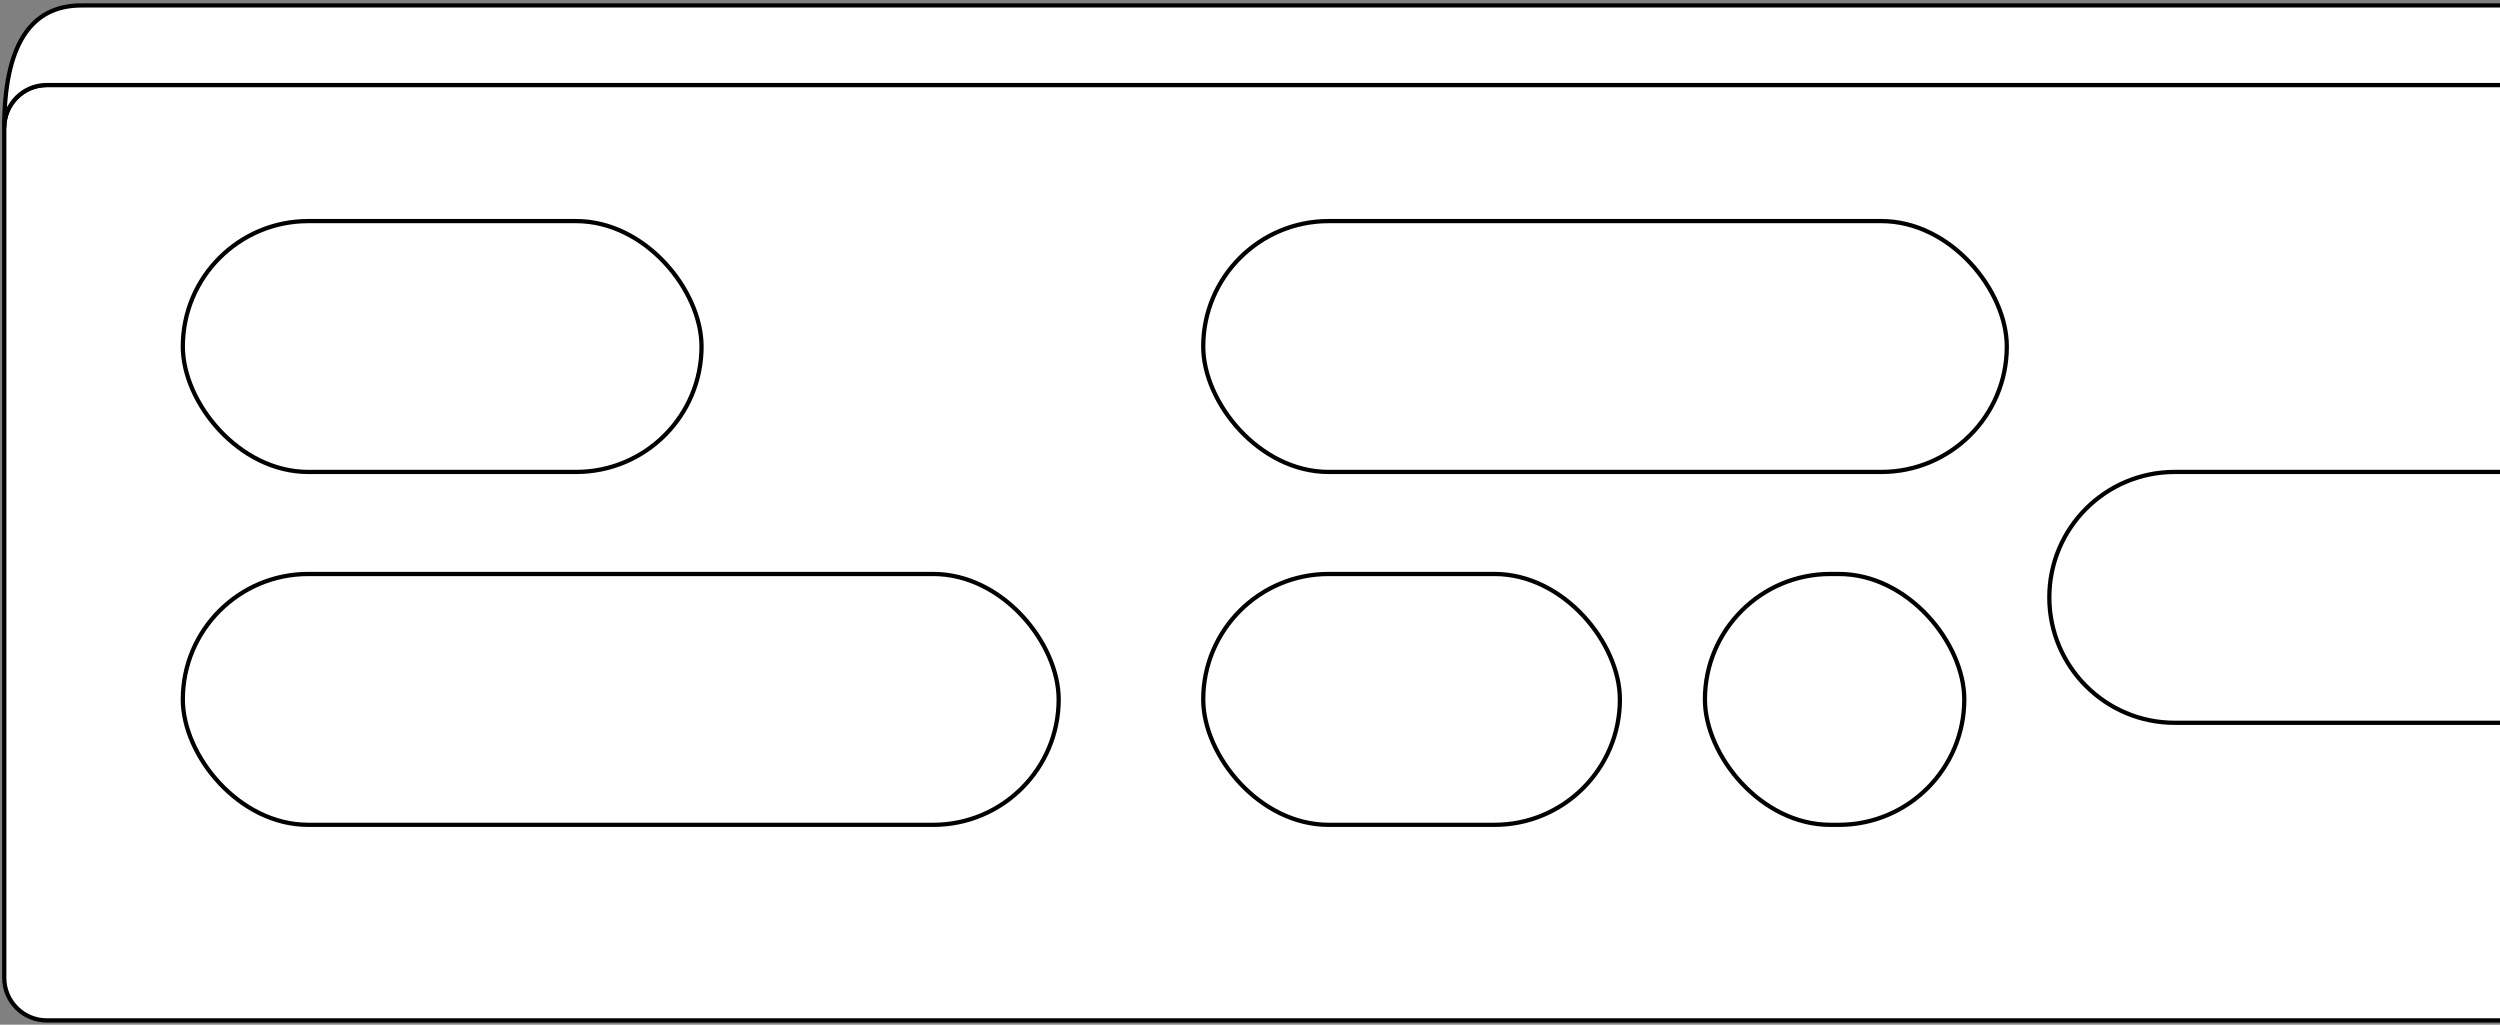 <?xml version="1.0" encoding="UTF-8"?>
<svg width="588px" height="241px" viewBox="0 0 588 241" version="1.1" xmlns="http://www.w3.org/2000/svg" xmlns:xlink="http://www.w3.org/1999/xlink">
    <rect x="0" y="0" width="588" height="241" fill="#808080" stroke="none"/>
    <title>NECPORTABLE</title>
    <g id="Page-1" stroke="none" stroke-width="1" fill="none" fill-rule="evenodd">
        <g id="NECPORTABLE" transform="translate(1, 1.28)" fill="#FFFFFF" stroke="#000000">
            <path d="M587,238.72 L10,238.72 C4.477,238.72 0,234.243 0,228.72 L0,28.72 C0,23.198 4.477,18.72 10,18.72 L587,18.72" id="board"></path>
            <rect id="h2" x="42" y="50.72" width="122" height="59" rx="29.5"></rect>
            <rect id="h4" x="42" y="133.72" width="206" height="59" rx="29.5"></rect>
            <rect id="h5" x="282" y="133.72" width="98" height="59" rx="29.5"></rect>
            <rect id="h6" x="400" y="133.72" width="61" height="59" rx="29.5"></rect>
            <rect id="h3" x="282" y="50.72" width="189" height="59" rx="29.5"></rect>
            <path d="M587,168.72 L510.5,168.72 C494.208,168.72 481,155.513 481,139.22 C481,122.928 494.208,109.72 510.5,109.72 L587,109.72" id="h7"></path>
            <path d="M587,0 C125.092,0 18.139,0 18.139,0 C6.046,0 4.54747351e-13,9.573 4.54747351e-13,28.72 C4.54747351e-13,23.198 4.477,18.72 10,18.72 L587,18.72" id="h1"></path>
        </g>
    </g>
</svg>